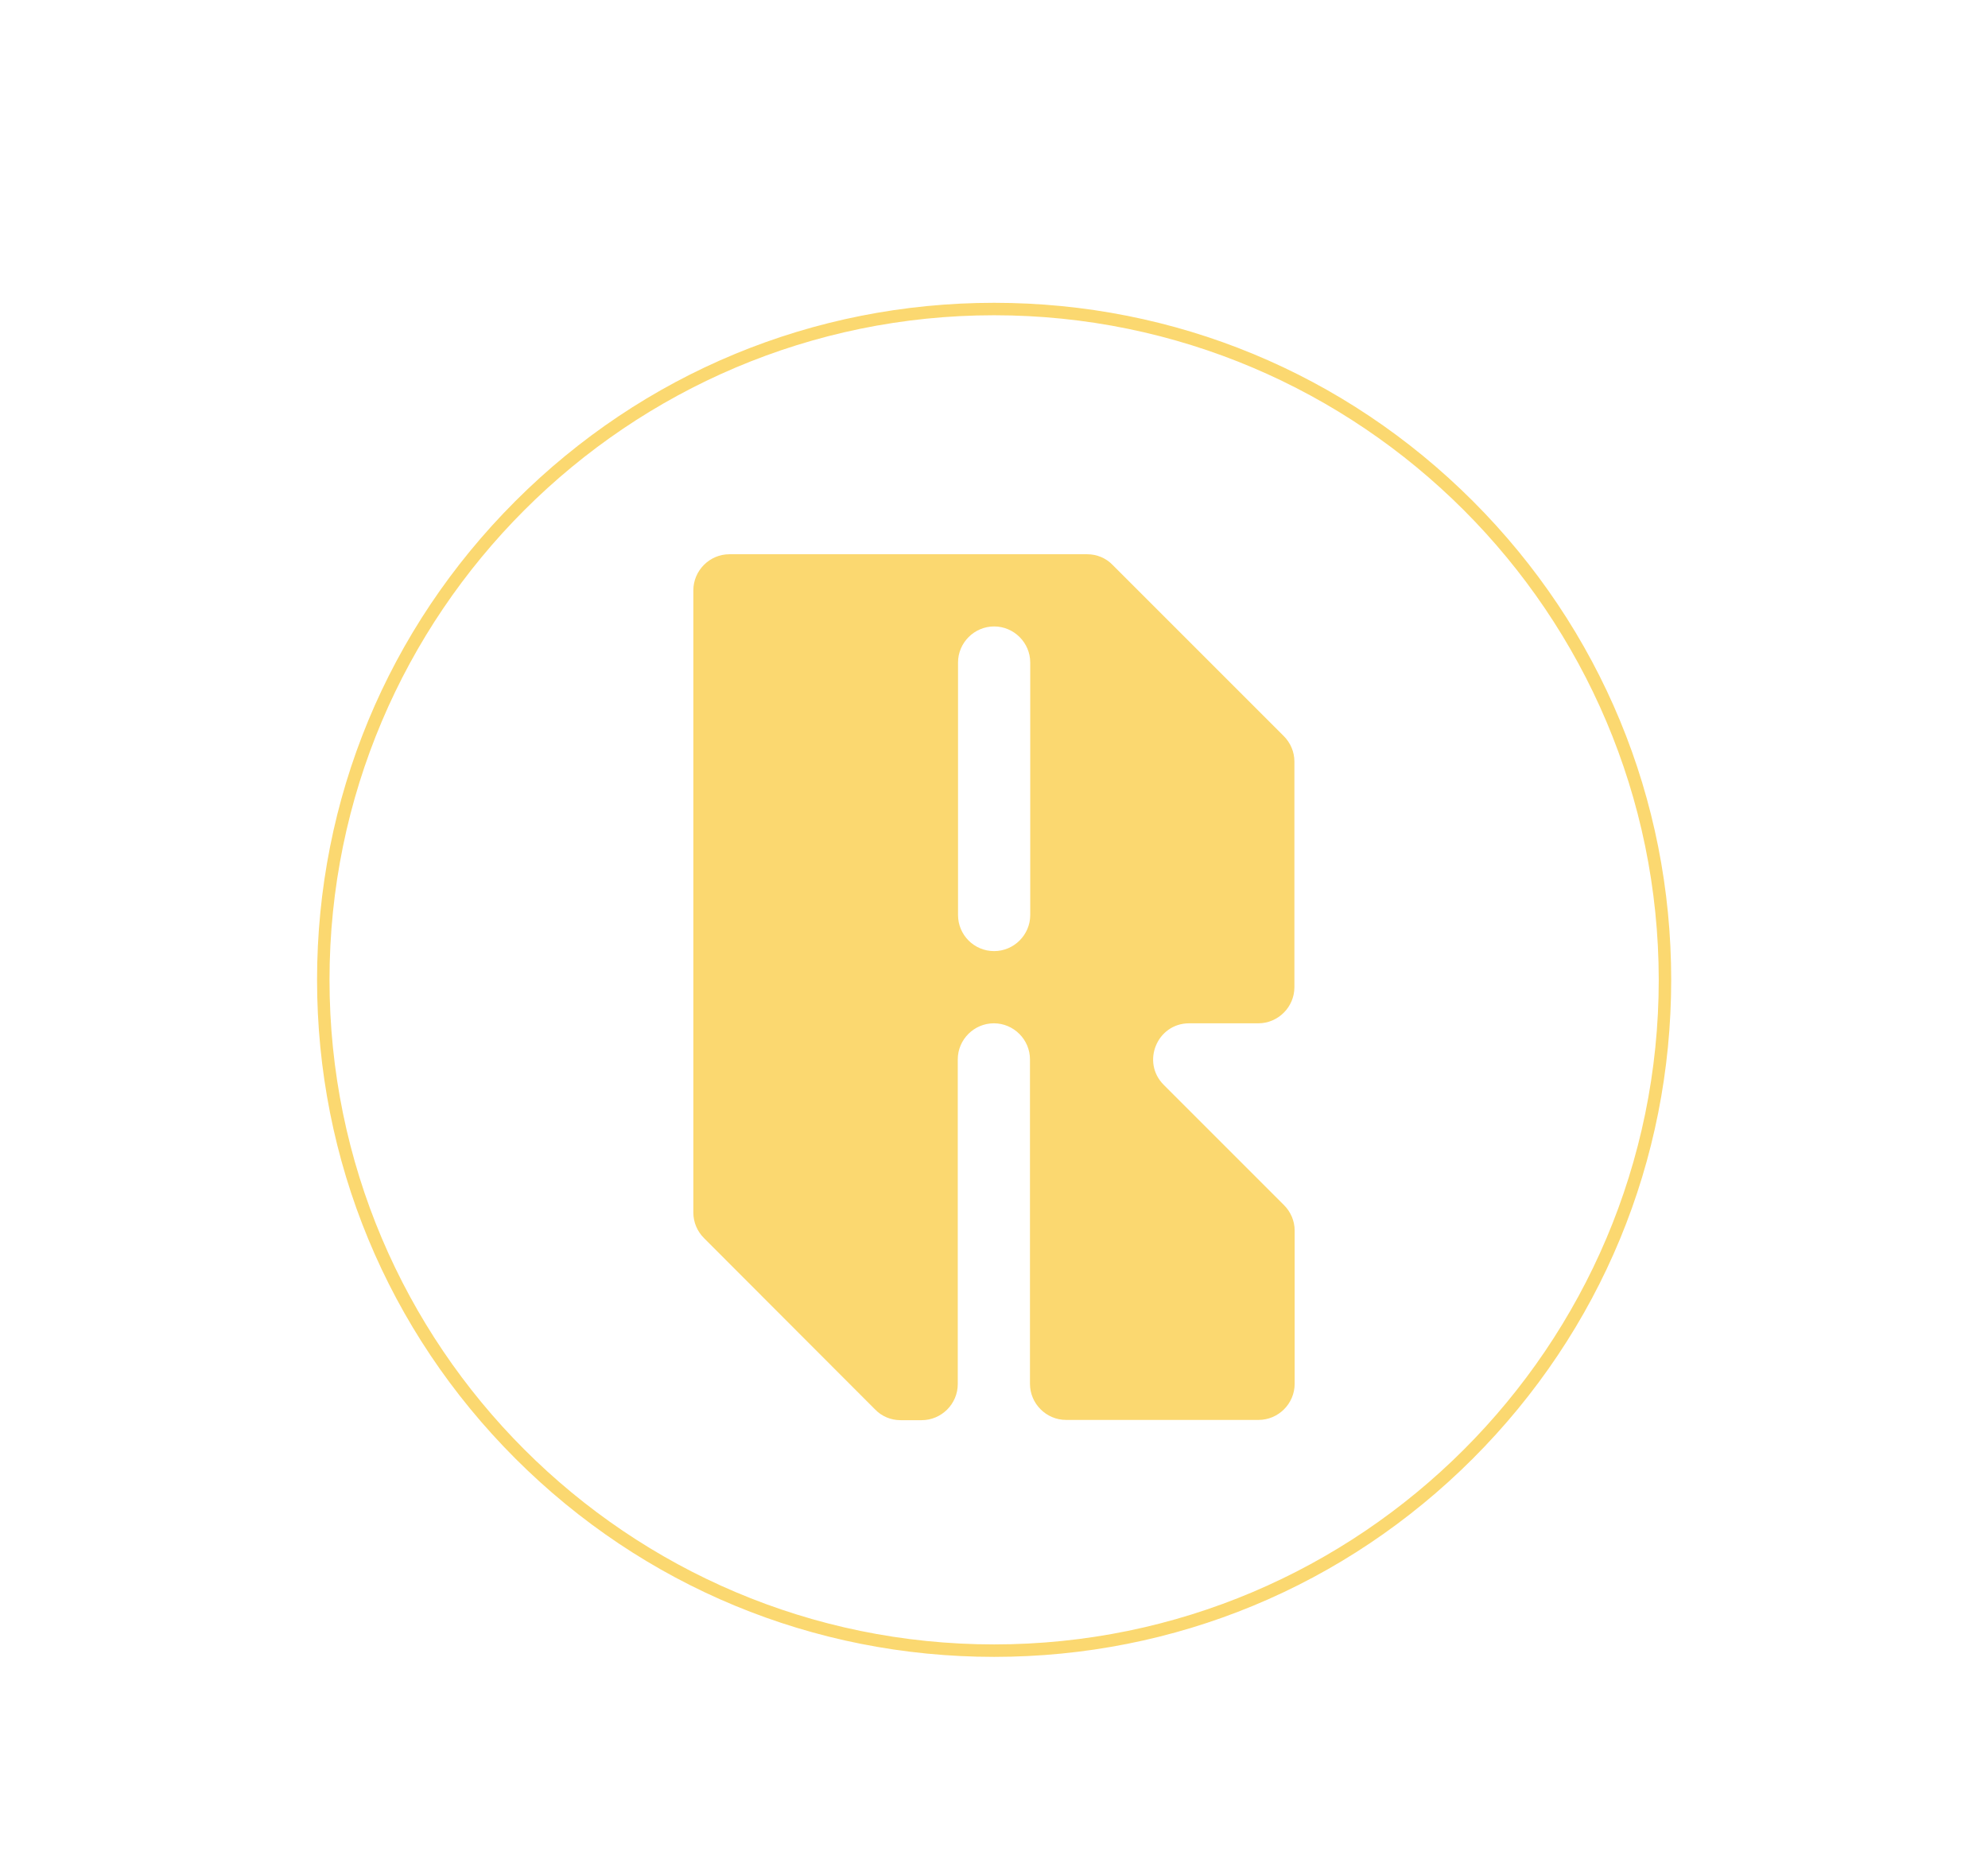<?xml version="1.0" encoding="utf-8"?>
<!-- Generator: Adobe Illustrator 25.2.1, SVG Export Plug-In . SVG Version: 6.00 Build 0)  -->
<svg version="1.1" id="Layer_1" xmlns="http://www.w3.org/2000/svg" xmlns:xlink="http://www.w3.org/1999/xlink" x="0px" y="0px"
	 viewBox="0 0 781.9 735.8" style="enable-background:new 0 0 781.9 735.8;" xml:space="preserve">
<style type="text/css">
	.st0{fill:#FBD870;}
</style>
<g>
	<path class="st0" d="M457.7,426.7L505,474c2.7,2.7,4.2,6.3,4.2,10v60.3c0,7.8-6.4,14.2-14.2,14.2h-75.7c-7.8,0-14.2-6.4-14.2-14.2
		V416.7c0-7.8-6.4-14.2-14.2-14.2c-7.8,0-14.2,6.4-14.2,14.2v127.7c0,7.8-6.4,14.2-14.2,14.2h-8.3c-3.8,0-7.4-1.5-10-4.2L276.9,487
		c-2.7-2.7-4.2-6.3-4.2-10l0-244.8c0-7.8,6.4-14.2,14.2-14.2h140.7c3.8,0,7.4,1.5,10,4.2l67.3,67.3c2.7,2.7,4.2,6.3,4.2,10v88.8
		c0,7.8-6.4,14.2-14.2,14.2h-27.2C455.1,402.5,448.8,417.8,457.7,426.7z M405.2,260.6c0-7.8-6.4-14.2-14.2-14.2
		c-7.8,0-14.2,6.4-14.2,14.2v99.3c0,7.8,6.3,14.2,14.2,14.2c7.8,0,14.2-6.4,14.2-14.2V260.6z"/>
</g>
<g>
	<path class="st0" d="M391,651.7c-71.1,0-138-27.7-188.3-78s-78-117.2-78-188.3c0-71.1,27.7-138,78-188.3
		c50.3-50.3,117.2-78,188.3-78s138,27.7,188.3,78c50.3,50.3,78,117.2,78,188.3c0,71.1-27.7,138-78,188.3
		C529,624,462.1,651.7,391,651.7z M391,124c-144.1,0-261.4,117.2-261.4,261.4c0,144.1,117.2,261.4,261.4,261.4
		c144.1,0,261.4-117.2,261.4-261.4C652.3,241.2,535.1,124,391,124z"/>
</g>
</svg>
